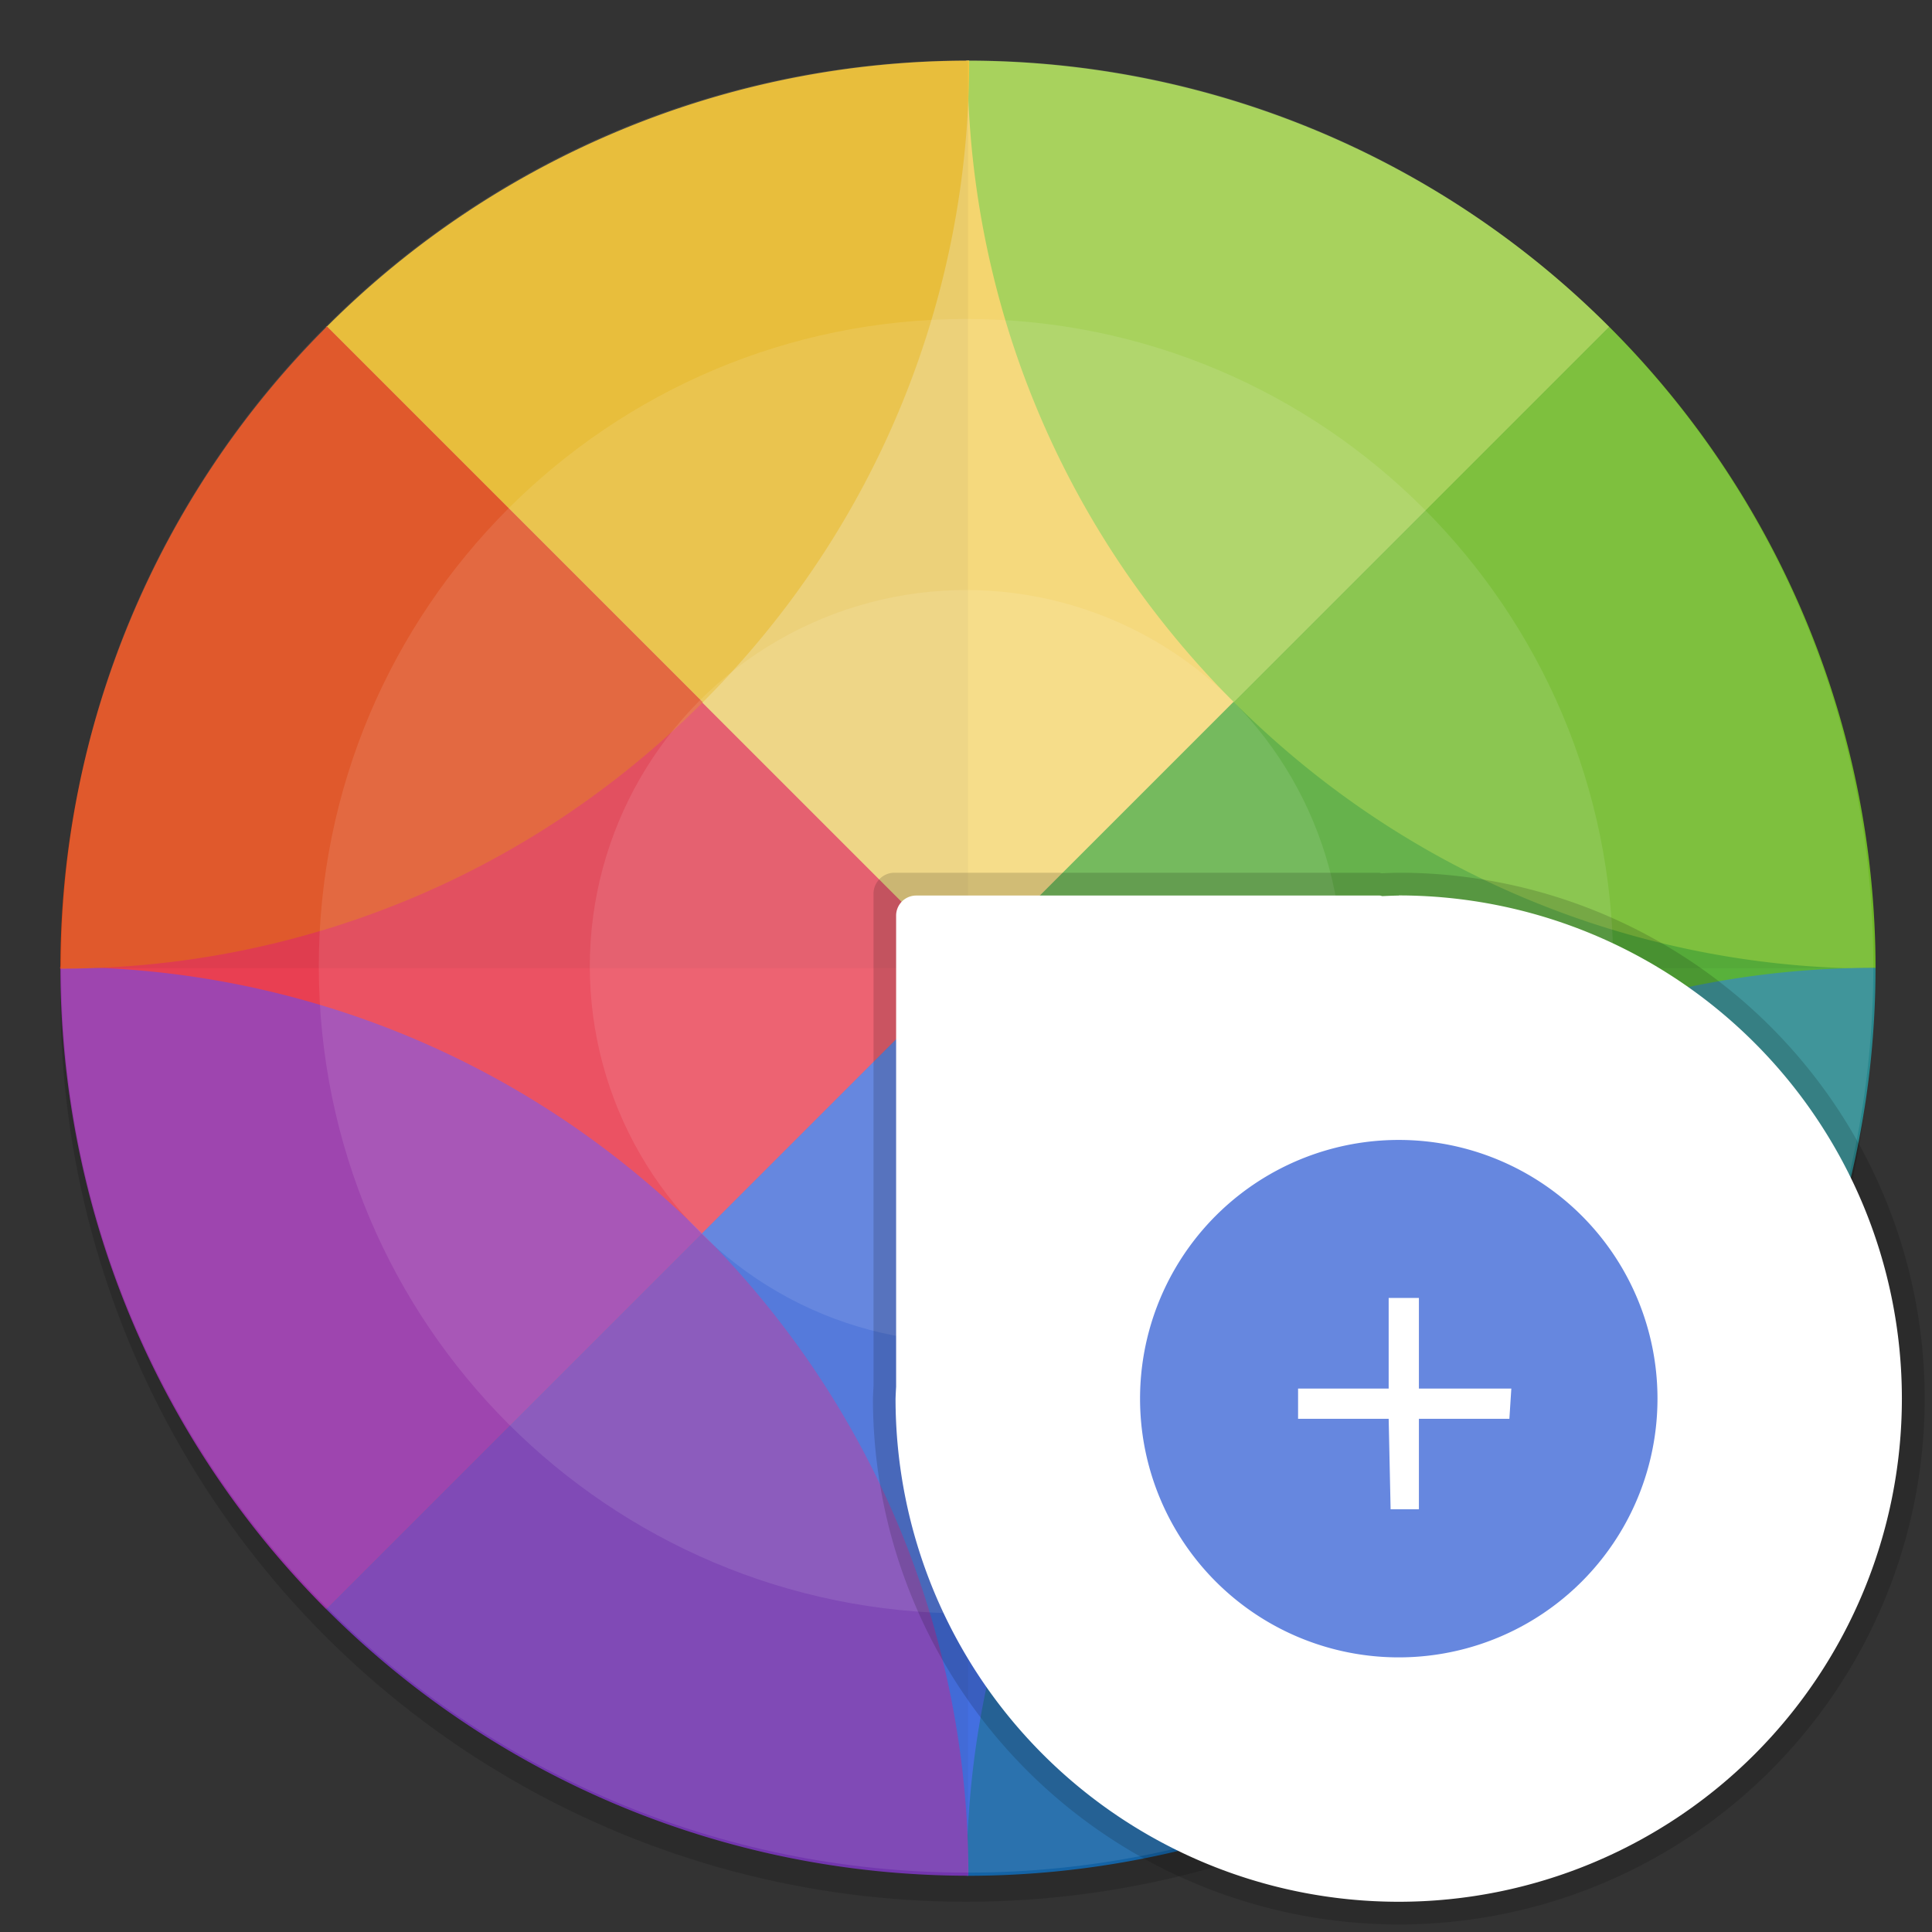 <svg width="64" height="64" version="1.1" viewBox="0 0 16.933 16.933" xmlns="http://www.w3.org/2000/svg" xmlns:xlink="http://www.w3.org/1999/xlink">
 <rect x="0" y="0" width="16.933" height="16.933" fill="#333333" stroke="none"/>
 <defs>
  <clipPath id="a">
   <path d="m188.97 44c72.649 0 83.031 10.357 83.031 82.938v58.125c0 72.581-10.383 82.938-83.031 82.938h-73.938c-72.649 0-83.031-10.357-83.031-82.938v-58.125c0-72.581 10.383-82.938 83.031-82.938z" fill="#8c59d9"/>
  </clipPath>
 </defs>
 <circle cx="8.466" cy="8.731" r="7.937" fill-rule="evenodd" opacity=".15" style="paint-order:fill markers stroke"/>
 <g transform="matrix(.268 0 0 .268 6.016 4.035)">
  <g transform="matrix(.265 0 0 .265 -31.072 -24.732)" clip-path="url(#a)" enable-background="new">
   <g transform="matrix(.5 0 0 .5 -80.051 141.95)" enable-background="new">
    <path d="m622.25-130.25c-1.591 1.591 65.752 158.25 65.752 158.25l-65.752 158.25s-158.25-83.649-158.25-158.25c0-74.599 158.25-158.25 158.25-158.25z" fill="#46a926"/>
    <path d="m305.75 186.25c1.59-1.591-65.752-158.25-65.752-158.25l65.752-158.25s158.25 83.649 158.25 158.25c0 74.599-158.25 158.25-158.25 158.25z" fill="#f22c42"/>
    <path d="m622.25-130.25c-1.59 1.591-158.25-65.752-158.25-65.752l-158.25 65.752 158.25 158.25z" fill="#ffda64"/>
    <path d="m305.75 186.25 158.25 65.548s156.66-67.139 158.25-65.548l-158.25-158.25z" fill="#2f5fdd"/>
    <path transform="matrix(2 0 0 2 160.1 -283.9)" d="m152 44a112 112 0 0 0-0.051 2e-3c-0.013 28.62 10.945 57.244 32.875 79.174l46.322-46.322a112 112 0 0 0-79.146-32.854z" fill="#a6d74f"/>
    <path transform="matrix(2 0 0 2 160.1 -283.9)" d="m231.15 76.854-46.322 46.322c21.93 21.93 50.554 32.887 79.174 32.875a112 112 0 0 0 0.002-0.051 112 112 0 0 0-32.854-79.146z" fill="#76c22b"/>
    <path transform="matrix(2 0 0 2 160.1 -283.9)" d="m184.72 188.83c-21.928 21.928-32.886 50.548-32.875 79.166a112 112 0 0 0 0.152 0.008 112 112 0 0 0 79.096-32.801z" fill="#1463a5"/>
    <path transform="matrix(2 0 0 2 160.1 -283.9)" d="m263.85 155.95c-28.603 0-57.208 10.96-79.125 32.877l46.373 46.373a112 112 0 0 0 32.904-79.199 112 112 0 0 0-2e-3 -0.049c-0.05-7e-5 -0.1-2e-3 -0.15-2e-3z" fill="#2b898f"/>
    <path transform="matrix(2 0 0 2 160.1 -283.9)" d="m40.008 155.85a112 112 0 0 0-0.008 0.152 112 112 0 0 0 32.803 79.098l46.373-46.373c-21.928-21.928-50.55-32.888-79.168-32.877z" fill="#9b33ae"/>
    <path transform="matrix(2 0 0 2 160.1 -283.9)" d="m119.18 188.72-46.373 46.373a112 112 0 0 0 79.197 32.902 112 112 0 0 0 0.049-2e-3c0.038-28.653-10.917-57.318-32.873-79.273z" fill="#7839b7"/>
    <path transform="matrix(2 0 0 2 160.1 -283.9)" d="m152 44a112 112 0 0 0-79.098 32.801l46.375 46.375c21.928-21.928 32.886-50.55 32.875-79.168a112 112 0 0 0-0.152-0.008z" fill="#fdc92b"/>
    <path transform="matrix(2 0 0 2 160.1 -283.9)" d="m72.902 76.801a112 112 0 0 0-32.902 79.199 112 112 0 0 0 2e-3 0.049c28.653 0.038 57.32-10.917 79.275-32.873z" fill="#f34f17"/>
   </g>
  </g>
  <g transform="matrix(.265 0 0 .265 -31.072 -24.732)" enable-background="new">
   <path transform="translate(0,-4.6e-4)" d="m152 44a112 112 0 0 0-112 112h224a112 112 0 0 0-112-112z" enable-background="new" opacity=".05"/>
   <path transform="translate(0,-4.6e-4)" d="m152 44a112 112 0 0 0-112 112 112 112 0 0 0 112 112z" enable-background="new" opacity=".05"/>
  </g>
  <g fill="#fff">
   <path d="m9.184-13.081c16.366 0 29.633 13.267 29.633 29.633 0 16.366-13.267 29.633-29.633 29.633-16.366 0-29.633-13.267-29.633-29.633 0-16.366 13.267-29.633 29.633-29.633z" enable-background="new" opacity=".1"/>
   <path d="m9.144-4.624c11.69 0 21.166 9.476 21.166 21.166 0 11.69-9.476 21.166-21.166 21.166-11.69 0-21.166-9.476-21.166-21.166 0-11.69 9.476-21.166 21.166-21.166z" enable-background="new" opacity=".1"/>
   <ellipse cx="9.144" cy="16.543" rx="12.303" ry="12.303" enable-background="new" opacity=".1"/>
  </g>
 </g>
 <g transform="translate(1.523 1.521)" color="#000000" style="paint-order:fill markers stroke">
  <path d="m10.737 6.128a4.609 4.609 0 0 0-0.15 5e-3c-0.01-1e-3 -0.017-5e-3 -0.026-5e-3h-4.244a0.184 0.184 0 0 0-0.184 0.184v4.317a4.609 4.609 0 0 0-5e-3 0.108 4.609 4.609 0 0 0 4.609 4.609 4.609 4.609 0 0 0 4.609-4.61 4.609 4.609 0 0 0-4.61-4.608z" fill-opacity=".152" overflow="visible" style="isolation:auto;mix-blend-mode:normal"/>
  <path d="m10.737 6.328a4.41 4.41 0 0 0-0.144 5e-3c-8e-3 -1e-3 -0.015-5e-3 -0.024-5e-3h-4.062a0.176 0.176 0 0 0-0.176 0.175v4.13a4.41 4.41 0 0 0-5e-3 0.104 4.41 4.41 0 0 0 4.41 4.41 4.41 4.41 0 0 0 4.41-4.41 4.41 4.41 0 0 0-4.41-4.41z" fill="#fff" overflow="visible" style="isolation:auto;mix-blend-mode:normal"/>
  <path d="m13.004 10.737a2.267 2.267 0 0 1-2.268 2.268 2.267 2.267 0 0 1-2.267-2.268 2.267 2.267 0 0 1 2.268-2.267 2.267 2.267 0 0 1 2.267 2.267z" fill="#6687df" overflow="visible" style="isolation:auto;mix-blend-mode:normal"/>
  <path d="m10.648 9.855v0.794h-0.794v0.265h0.794l0.017 0.793h0.248v-0.793h0.793l0.017-0.265h-0.81v-0.794z" fill="#fff" overflow="visible" style="isolation:auto;mix-blend-mode:normal"/>
 </g>
</svg>
